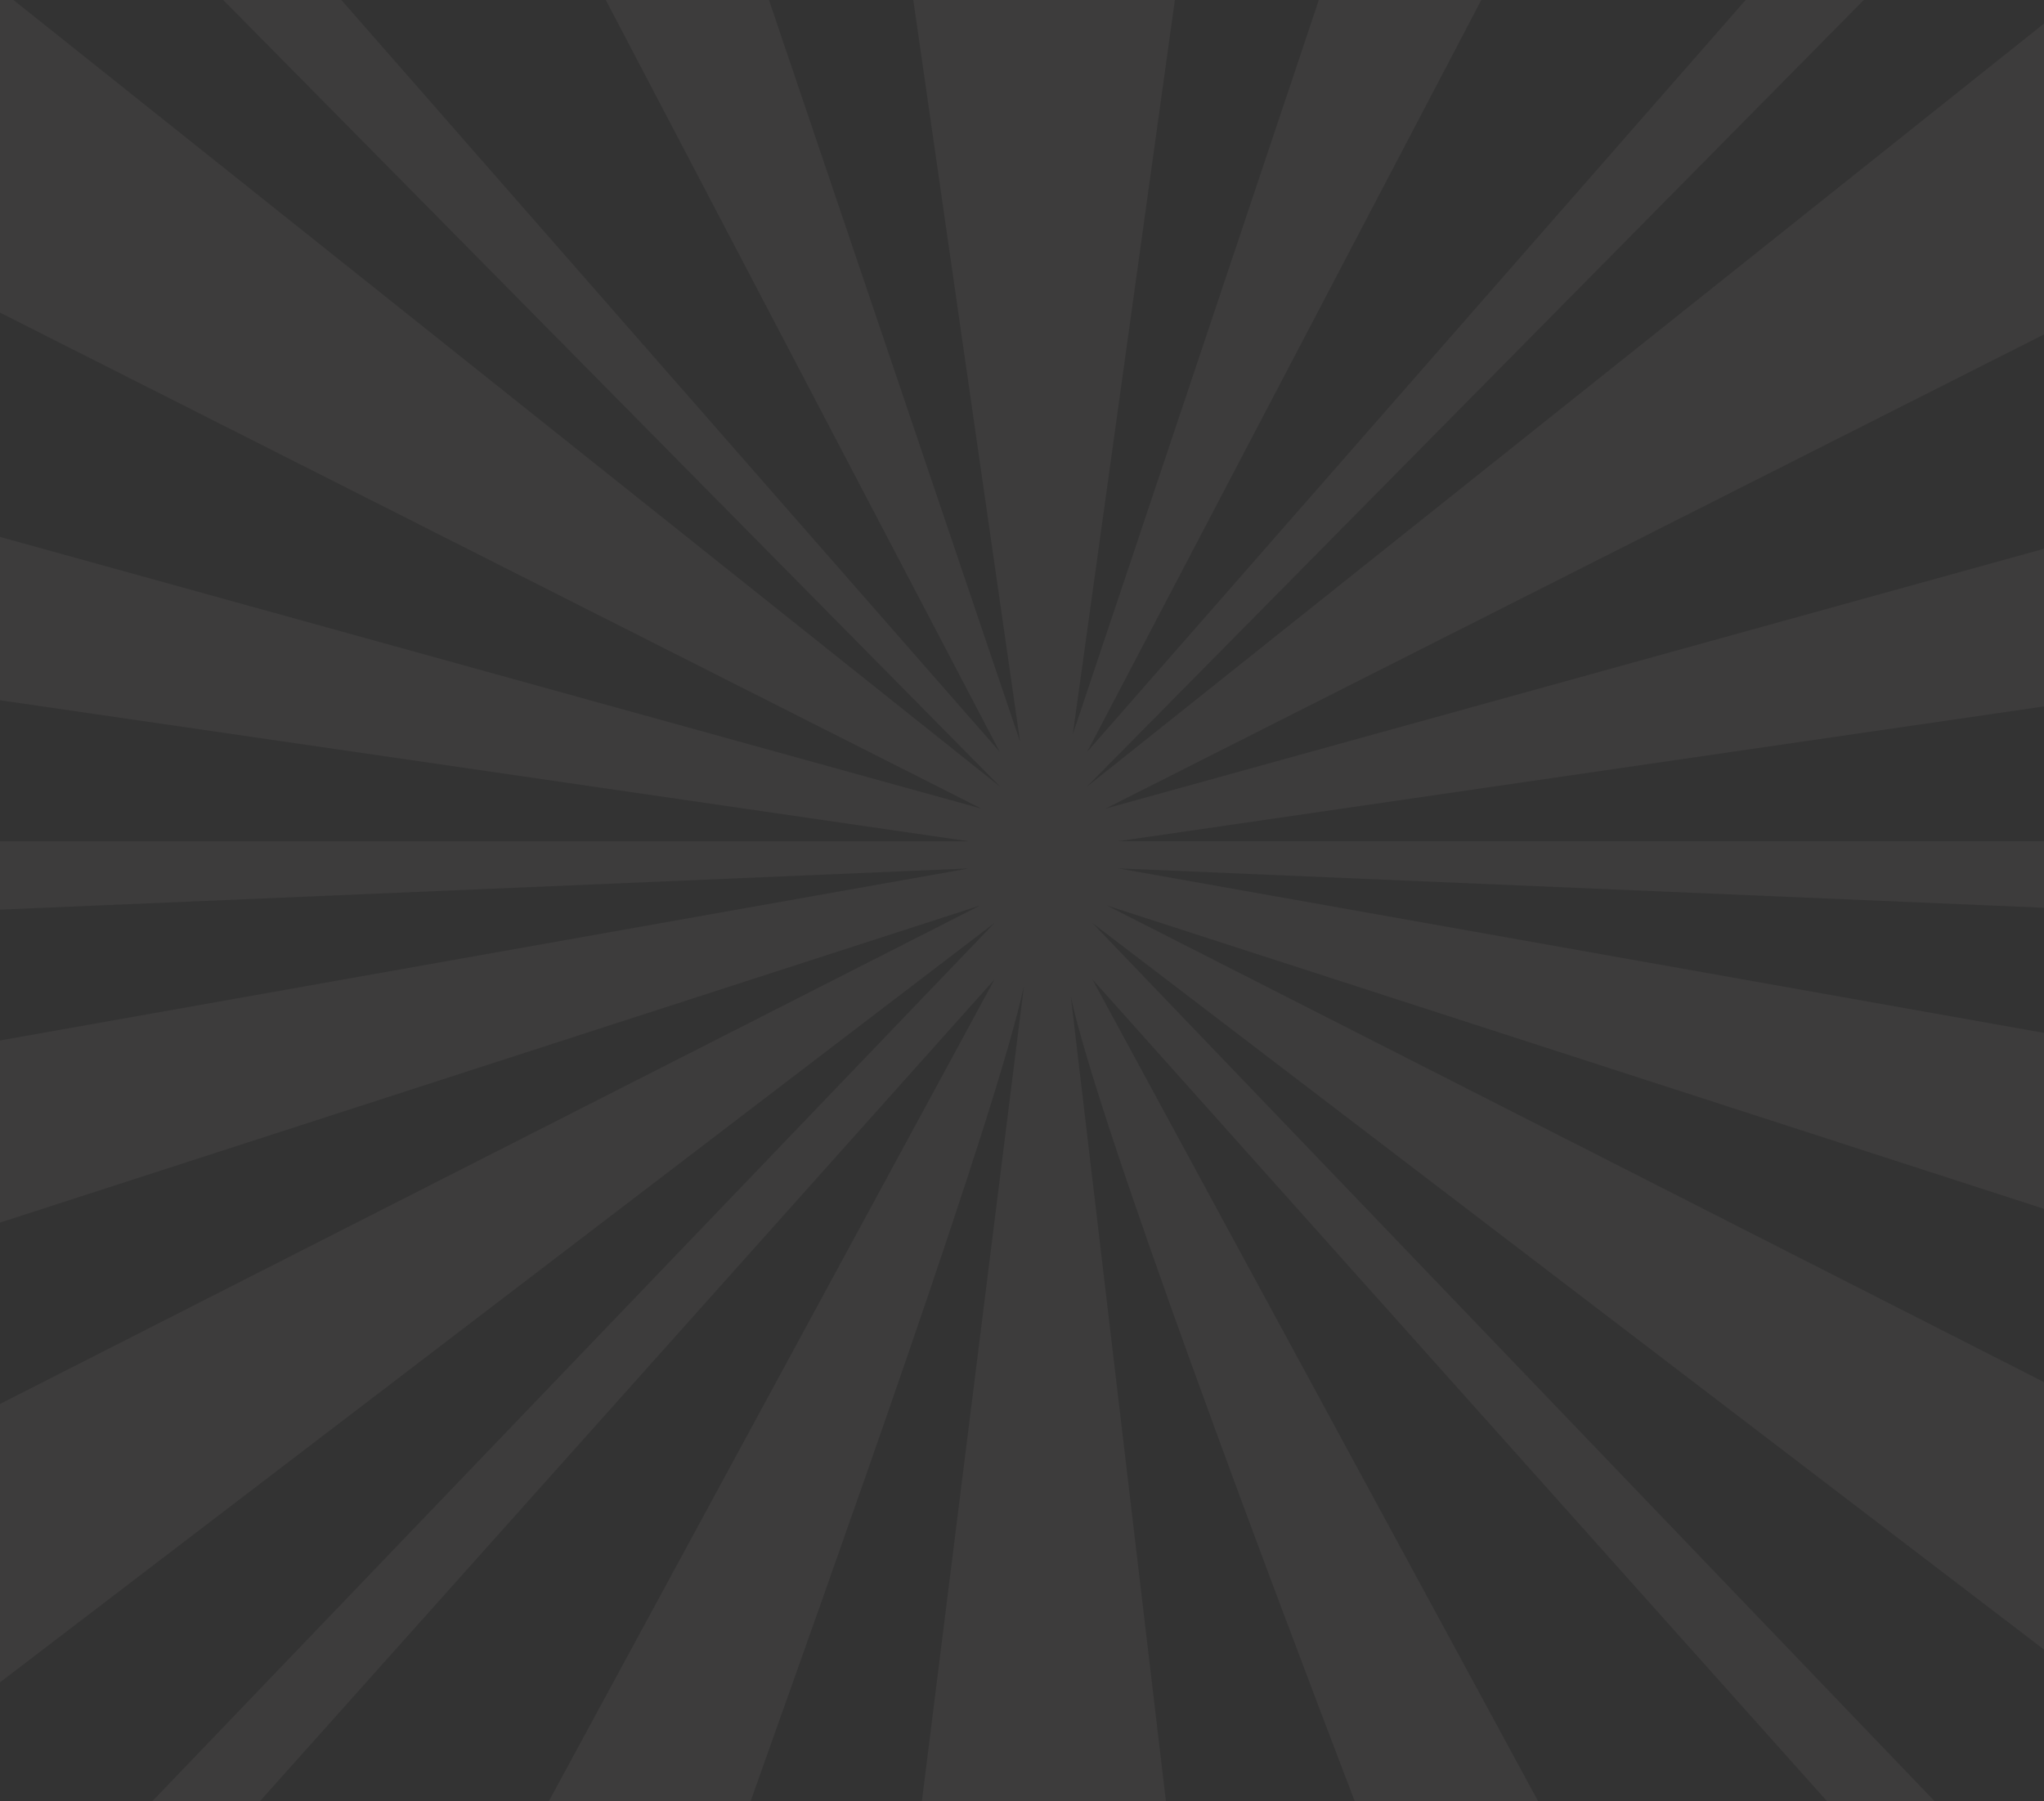 <svg width="1440" height="1269" viewBox="0 0 1440 1269" fill="none" xmlns="http://www.w3.org/2000/svg">
<rect x="0" y="0" width="1440" height="1269" fill="#333333" stroke="none"/>
<path opacity="0.05" d="M1651 129.015V0H1460.8L765.513 554.447L1313.06 0H1229.79L765.999 529.596L1043.59 0H929.106L755.813 517.181L827.709 0H643.405L718.618 522.405L541.754 0H426.767L704.248 529.596L240.519 0H157.254L704.734 554.384L9.511 0H-251V93.398L691.314 569.696L-251 308.79V456.84L682.375 592.729H-251V651.589L682.375 611.891L-251 777.643V942.613L690.321 638.053L-251 1116.85V1269H-109.555L700.592 650.299L107.379 1269H183.205L700.613 690.082L386.677 1269H528.841C584.866 1111.24 702.663 783.227 721.366 694.672L649.47 1269H821.39L754.397 702.18C773.079 790.291 894.596 1112.81 954.361 1269H1083.57L769.634 690.082L1287.04 1269H1362.87L769.656 650.362L1579.8 1269H1651V1081.1L779.926 638.032L1651 920.025V765.207L787.872 611.848L1651 648.565V592.686H787.872L1651 467.013V328.206L778.933 569.696L1651 129.015Z" fill="#FBE8E8"/>
</svg>
